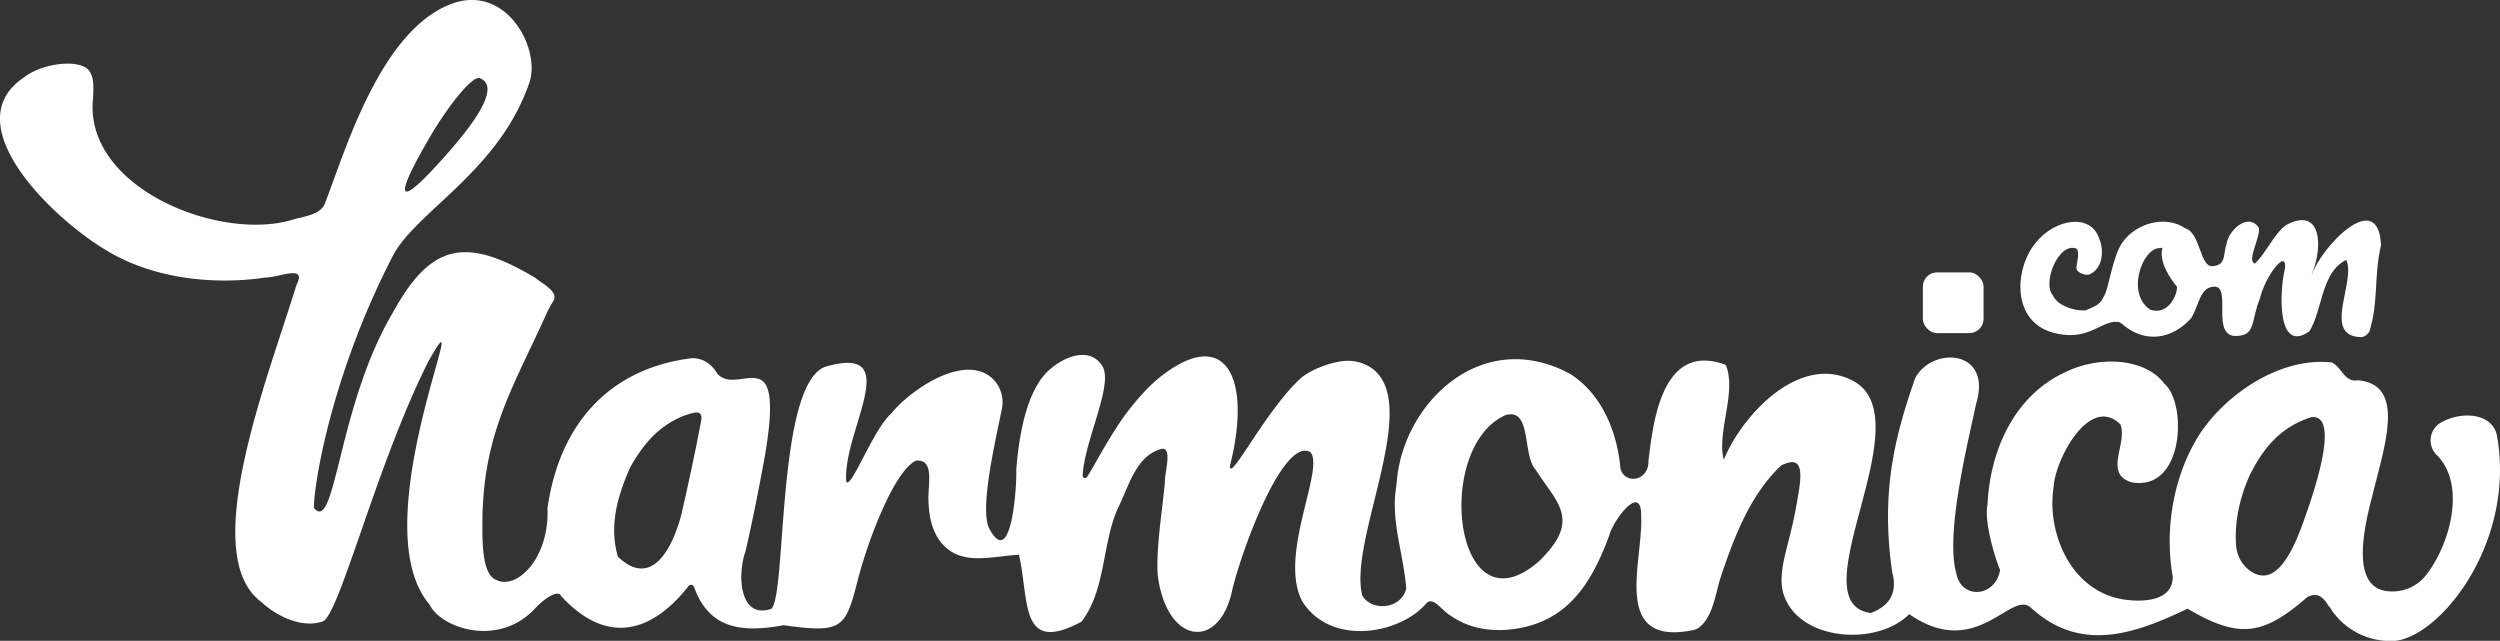 <?xml version="1.0" encoding="UTF-8"?> <svg xmlns="http://www.w3.org/2000/svg" viewBox="0 0 1214.75 311.38"><rect x="0" y="0" width="1214.75" height="311.38" fill="#333333" stroke="none"/><defs><style>.cls-1{fill:#fff;}</style></defs><title>LOGO1</title><g id="Layer_2" data-name="Layer 2"><g id="Layer_1-2" data-name="Layer 1"><path class="cls-1" d="M1002.45,162.6c12.28,1.59,18.54-5.68,24.79-6.22,2.08.3,1.6-.82,4.47,1.51,10.62,8.85,23.47,7.15,32.85-3.15,3.39-5.09,3.91-12.28,8.42-14.77,13.47-5.36.55,22,12.62,23.28,10.88.22,7.76-6.71,12.56-18.36,2.1-9.7,12.89-24.72,12.16-14.63-2.78,11.1-4.11,41.94,11.82,30.73,6.45-10.46,5.66-28.64,17.87-34.71,5.08,10.29-12.29,37.54,7.58,37.51,1.73-.29,2.66-1.21,3.72-2.67,4.59-15.21,2-26.22,5.63-42.07-1.32-28.25-29.35,1.09-33.75,14.85.15-.49.31-1.05.47-1.63,5.12-13,4.18-32.05-12.87-22.9-6.07,4.5-9.61,13.49-15.12,18.7-4.28-1.09,3-13.27,1.88-17.48-5.37-7.68-14.87,1.68-15.65,7.87-1.74,4.68,0,10.21-6.36,10.79-6.58,1.57-6.15-16-13.55-18.21-9.71-6.71-24-2.7-30.72,6.78-4.38,6.06-6.56,21-8.4,25.07-2.15,4.08-2,4.9-9.53,7.92-6.49.38-14-2.87-15.85-7.29-5.35-6.1,3-26.44,11.63-22.63,1.71,2.74-.49,7.36-.12,10,.59,1.65,5,3.68,7.12,2,5.09-2.72,6.63-10.41,3.83-17.1-4.14-12.33-21.58-9.48-30.78,2.17C978.55,130.45,976.36,159.59,1002.45,162.6Zm120.44-27.66c0,.17-.08.34-.11.5C1122.8,135.31,1122.84,135.14,1122.89,134.94Zm-73.4-14.39c.59.11,1.8-.9,1,.77-1,6.85,4,13.92,7.3,18,.27,3.83-4.26,14.14-13,11.16C1032.83,142.54,1041.1,120.26,1049.49,120.55Zm-37.24,30.69-.83.32Z"></path><path class="cls-1" d="M1213.33,211.93c-2-11.09-16.9-12.51-27.31-6.6a10,10,0,0,0-1.88,15.9l.69.68c13.43,14.88,5.29,43.13-6,57.52a20.55,20.55,0,0,1-14.09,7.83c-15.61,1.54-21.5-10.84-12.23-45.54,6.22-25.49,16.71-54.82-6.81-56.94-6.5,1.21-7.78-6.35-12.68-8.67-25.93-2.75-51.88,16.24-63.9,34.36-12.22,18.76-17.79,45-13.35,69.91-.18,10.95-12.58,12.23-22.16,11.13-27.2-3-39.33-32.7-35.74-55,.69-13,17.4-45.11,32.46-30.27,3.55,9.34-8.38,23.92,5.44,28.13,25.72,4.47,26.9-38.53,16-47.8-9.36-12.73-32-13.91-48.77-5.49-24.52,11.57-36.08,38.2-37.23,63.85-2,8.92,4.38,28.35,6.08,32.05-2.45,13.54-18.92,14.22-21.26,1.71-5.6-19.47,6-65.09,9.62-82.58,8-26.42-21.25-27.93-29.59-12.46-9.68,27.7-16.94,55-11.19,94.37,2.13,7.72.74,15.72-10.46,19.84-35.85-5,25.2-93-7.77-112.36-25.62-14.57-54.2,15.05-63.63,37.94-3.45-13.73,6.43-32.85,1-46.14C807.1,165.55,803.2,206.36,801,223.68c.31,10.53-11.9,11.78-13.64,3.81-1.69-18.72-9.68-36.46-24.37-45.77-42.82-23.18-81.08,13.89-84.29,52.14-.09,1.08-.22,2.16-.38,3.23-2.43,16.4,3.4,30.87,5,48.81-2.27,10-16.73,11.53-21.42,3.4-7.06-28.09,32.07-98.32,1.4-112.21a20.47,20.47,0,0,0-11.11-1.59c-7.46,1-16.45,4.72-20.8,8.86-17.13,16.28-34,50.48-33.77,42,10.29-40.44-.66-66.52-30.11-46-7,4.85-11.88,10.11-17.26,16.67-10.12,12.34-18.91,30.28-22.13,34.78l0,0a1.15,1.15,0,0,1-2.06-.75c.81-16.84,15.05-44.07,9.62-53.09-7.31-12.15-25.55-1.79-31.15,8.24-7,11.15-9.65,28.3-10.72,42,.33,6.94-2.23,50.29-13.49,27.89-3.94-10.37,3-40.22,6.47-57.32a15.92,15.92,0,0,0-5.12-15.36C468,171.9,442.28,189.45,433,201c-8.74,7.63-19.55,37.12-21.8,33-2-24.13,29.13-67.11-10.07-55.83-23.94,8.3-18.83,110.81-26.33,117.65-15.11,5.21-16.94-15.59-12.44-28.38,3.37-15.19,5.2-23.67,9.22-45.47,10.25-59.29-12.69-28.88-23-40.37-3-5-7.18-7.57-12.19-7.57-37.36,4.44-64,28.86-70.37,72.83,1,24.88-15.36,40-24.91,34.9-6.2-2.3-6.83-15.37-6.72-27.16,0-43,14.61-65.82,30.52-100.77a55,55,0,0,1,3.82-7.35c3.05-4.65-4.65-8.22-8.7-11.52-34.55-20.68-51.08-15.91-69.23,17.1-26.74,45.15-27.69,107.62-38.26,94.75-.07-12,8.87-65.62,38.38-122.53,11.17-21.54,51.63-41.09,66.32-84.19,5.66-16.63-11.53-48.58-38.45-38C184.71,15.51,167.87,73,158.25,97.83c-1.76,6.91-11.11,7.22-17.17,9.24-35.83,10-100.89-16.46-95.82-59.74.21-5.38.36-9.61-1.72-12.6-3.61-6.19-22.58-4.6-32.22,3.11-34.07,23.3,17.05,71.44,44.15,86,34.3,18.39,72.62,11,73.68,11,6.51,0,20.25-6.66,14.86,3.74-13.84,45.2-47.77,130.28-17.46,153.58,8.67,8,20.73,13.08,30.25,9.8,7.67-2.65,24.73-70.59,48.33-120.2q1.44-3,3-6.15c24.76-43.59-32,76.65-.39,116.9a17.05,17.05,0,0,1,1.47,2.12c6,10.66,33.14,20,50.8,1,4.48-4.84,11.11-9.28,12.57-6.1,21.53,23.56,43.17,18.68,61.39-4,1.12-1.83,2.54-1.93,3.39,0,7.61,21,24.61,21.68,43.41,18.26,27.63,3.85,29.87,1.67,35.39-19.48,5.27-21.57,18.45-55.65,28.95-60.5,8.26-.64,6.28,9.11,6,17.54,0,9.48,1.83,16.26,5.51,21.41,9.42,12.56,23.84,7.72,38.5,6.77,5.14,22.71.2,48.66,30.34,32.56,11.9-15.32,10.06-38.23,17.71-55.08,5.47-11.07,8.77-25.22,20.73-28.76,6.33-2,1.75,12.33,2.16,15.68-1.35,14.61-4.41,32.64-3.51,45.67,4.4,33.92,30.12,36.53,36.21,7,4.8-20,24.84-74.43,38-66.9,7,8.48-15.77,50.11-4,72.51,14.1,22.22,47.88,15.73,60.33.89,3.35-3.29,7,3.05,11.39,5.8,8.59,6.09,18,7.77,27.78,7.11,27.32-2.33,40.11-19.86,49.59-45.62,2-7.82,16-26.24,15.58-9.45,1.09,21.42-14.5,62.27,23.69,55.53,3.4-.61,4-.95,6.4-3.4,5.24-5.87,6.24-15.57,8.57-22.64,6.56-19.48,14.26-40,29.36-54.24,12.66-6.37,9.63,7.12,7,21.61-3.31,17.86-8.56,28.77-6.2,39.51,6.16,24.17,45.43,27.19,61.44,11.12,33.2,23,49.67-12.62,59.38-2.91,23.83,21.56,49.65,12.83,75.85.23,25.11,14.85,36.82,13,58.21-5.63,4.08-2.11,7.17-1,10.12,4,.46.58.92,1.13,1.38,1.66h-.14a34.53,34.53,0,0,0,27.67,15.65c.17,0,.35,0,.53,0C1182.68,313.32,1222.81,265.66,1213.33,211.93ZM208.73,66.85c10.07-17.2,21.09-30,24.25-28.9,11.93,4.27-6.65,26.4-14.83,35.76C192.38,103.2,190.78,97.52,208.73,66.85Zm132,137.3C338,218.94,334.51,235,331.08,250c-4,15.38-14.07,36.57-30.85,20.49-4.33-14.94-.28-29.2,6-43.46,6.36-11.24,13.62-19.91,25.93-25C335.67,201.12,341.63,198,340.75,204.15ZM747.48,273c-40.87,35.14-51.18-55.61-16-71.27,12.95-3.81,8.14,19.23,14.61,26.38C756.21,244.15,769,252.45,747.48,273Zm372.1-20.44c-5.33,15.1-13.89,34-26.58,24.56a16.65,16.65,0,0,1-6.5-12.32c-.78-11.27,1.72-22.74,6.52-33.62,6.63-13.42,15-23.68,30-28.46C1138.42,200.75,1122.32,244.76,1119.58,252.52Z"></path><rect class="cls-1" x="934.31" y="132.35" width="29.51" height="29.51" rx="6.93"></rect></g></g></svg> 
